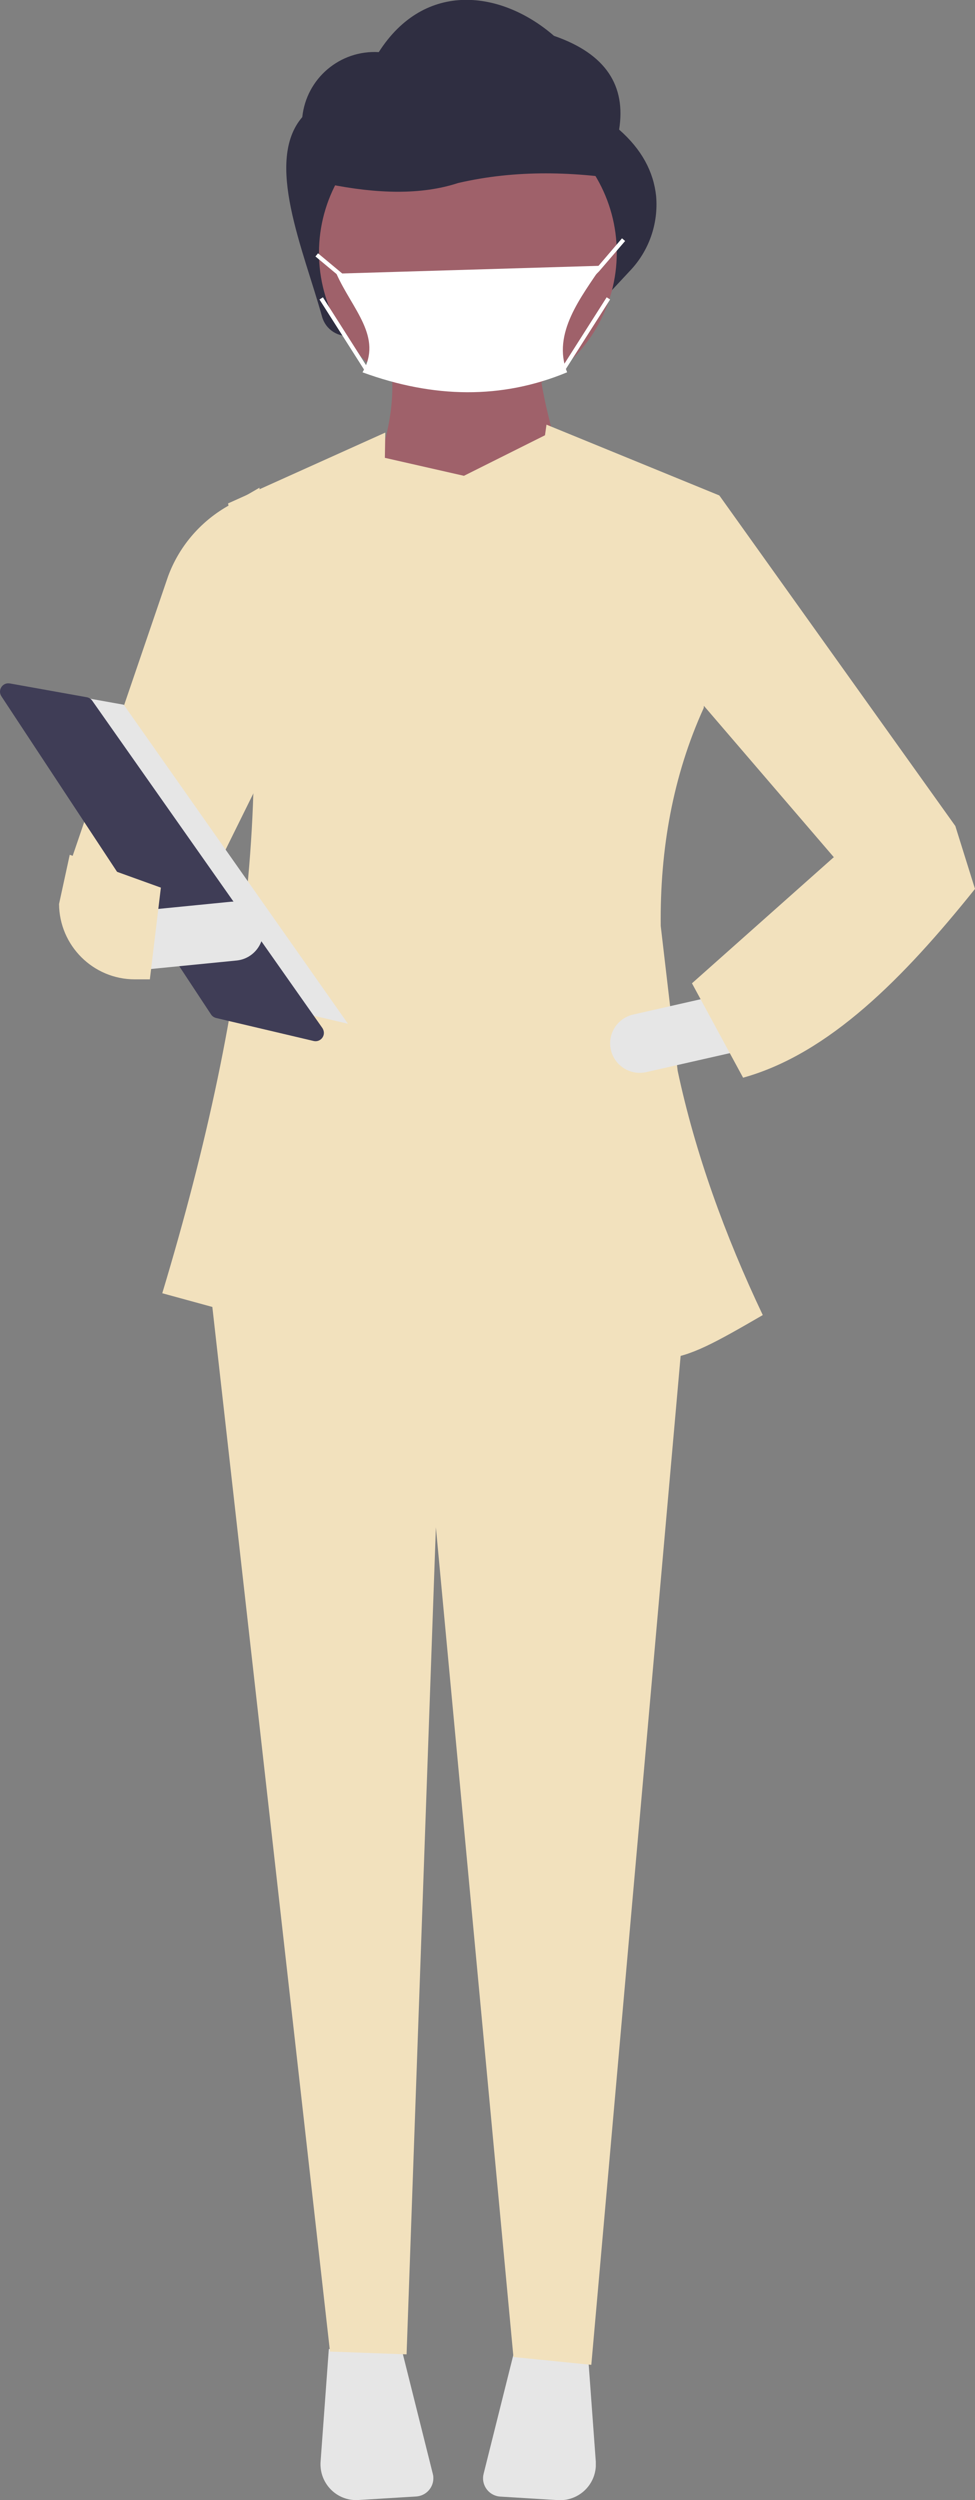 <?xml version="1.0" encoding="UTF-8"?>
<svg id="Layer_2" data-name="Layer 2" xmlns="http://www.w3.org/2000/svg" viewBox="0 0 91.15 233.61">
  <rect x="0" y="0" width="91.15" height="233.61" fill="#808080" stroke="none"/>
  <defs>
    <style>
      .cls-1 {
        fill: #f2e1bd;
      }

      .cls-2 {
        fill: #e6e6e6;
      }

      .cls-3 {
        fill: #fff;
      }

      .cls-4 {
        fill: #9f616a;
      }

      .cls-5 {
        fill: #3f3d56;
      }

      .cls-6 {
        fill: #2f2e41;
      }
    </style>
  </defs>
  <g id="Layer_1-2" data-name="Layer 1">
    <g>
      <path class="cls-6" d="M57.06,27.27l-24.18,4.09c-1.24,.21-2.43-.55-2.77-1.76-1.75-6.3-5.4-14.53-1.85-18.66,.38-3.61,3.52-6.28,7.15-6.07h0c4.32-6.76,11.51-5.75,16.38-1.52,4.89,1.69,6.74,4.69,6.09,8.76,2.11,1.85,3.22,3.93,3.46,6.22,.22,2.58-.67,5.12-2.46,6.99l-1.81,1.94Z"/>
      <path class="cls-4" d="M53.3,46.31l-18.74-1.1c1.84-4.22,2.57-8.28,1.84-12.13h13.97c-.03,2.96,1.44,8.07,2.94,13.23Z"/>
      <path class="cls-2" d="M30.74,219.51l-.77,10.51c-.13,1.84,1.25,3.45,3.09,3.58,.15,.01,.3,.01,.45,0l5.4-.33c.94-.06,1.66-.87,1.6-1.81,0-.1-.02-.21-.05-.31l-3-11.99-6.72,.34Z"/>
      <path class="cls-2" d="M48.21,219.17l-3,11.99c-.23,.91,.33,1.84,1.24,2.07,.1,.03,.21,.04,.31,.05l5.4,.33c1.84,.11,3.43-1.29,3.54-3.14,0-.15,0-.3,0-.45l-.77-10.51-6.72-.34Z"/>
      <polygon class="cls-1" points="55.28 220.97 48 220.24 40.75 142.71 38.01 219.99 30.85 219.73 18.79 112.7 64.87 112.7 55.28 220.97"/>
      <circle class="cls-4" cx="43.74" cy="23.62" r="13.92"/>
      <path class="cls-6" d="M59.43,16.97c-5.65-.98-11.2-1.12-16.6,.13-3.44,1.13-7.57,1.02-12.16,.09V7.81l24.8,.45,3.97,8.72Z"/>
      <path class="cls-3" d="M53.01,34.79c-6.09,2.53-12.47,2.43-19.12,0,1.93-3.3-.96-5.89-2.44-9.22l24.82-.74c-1.9,2.89-4.7,6.31-3.25,9.96Z"/>
      <rect class="cls-3" x="30.64" y="23.24" width=".38" height="3.18" transform="translate(-7.98 32.62) rotate(-50.19)"/>
      <rect class="cls-3" x="50.76" y="31.05" width="7.96" height=".38" transform="translate(-1.01 60.64) rotate(-57.52)"/>
      <rect class="cls-3" x="31.97" y="27.26" width=".38" height="7.96" transform="translate(-11.74 22.15) rotate(-32.47)"/>
      <path class="cls-1" d="M17.28,87.1l-10.66-6.62,9.09-26.62c1.01-2.75,2.96-5.05,5.49-6.52l3.06-1.77,.27,26.86-7.25,14.67Z"/>
      <path class="cls-1" d="M63.35,100.03l-1.58-13.51c-.08-7.13,1.13-14.02,4.02-20.37l1.47-19.85-16.17-6.62c-.05,.33-.09,.66-.14,.99l-7.58,3.79-7.39-1.68,.04-2.36-14.7,6.62c4.86,22.6,2.21,46.07-6.15,73.8l19.37,5.3,.16-9.3,17.26-1.23c.18,3.02,.32,5.98,.4,8.88,9.74,3.59,10.07,3.53,18.95-1.61-3.53-7.43-6.33-15.16-7.96-22.84Z"/>
      <polygon class="cls-1" points="88.21 83.8 78.29 80.49 62.42 62.01 67.26 46.31 89.31 77.18 88.21 83.8"/>
      <path class="cls-2" d="M57.11,98.1c.34,1.48,1.81,2.41,3.3,2.08l8.42-1.91-1.22-5.38-8.42,1.91c-1.48,.34-2.42,1.81-2.08,3.3h0Z"/>
      <path class="cls-1" d="M64.69,91.88l4.78,8.82c8.04-2.24,15-9.31,21.68-17.64l-1.84-5.88-11.39,2.94-13.23,11.76Z"/>
      <polygon class="cls-2" points="2.4 64.21 11.57 65.85 32.53 95.66 21.39 93.04 2.4 64.21"/>
      <path class="cls-5" d="M.77,63.85c-.43,0-.77,.36-.77,.79,0,.15,.05,.29,.13,.42l19.6,29.73c.11,.17,.28,.28,.47,.33l9.12,2.15c.42,.1,.84-.16,.94-.58,.05-.22,0-.44-.12-.63l-21.52-30.59c-.12-.17-.3-.28-.5-.32l-7.2-1.29s-.1-.01-.15-.01Z"/>
      <path class="cls-2" d="M12.99,85.11l.54,5.49,8.59-.85c1.51-.15,2.62-1.5,2.47-3.02s-1.5-2.62-3.02-2.47l-8.59,.85Z"/>
      <path class="cls-1" d="M5.52,84.47c.03,3.89,3.19,7.04,7.08,7.04h1.41l1.03-8.57-8.52-3.07-1,4.6Z"/>
      <polygon class="cls-3" points="55.58 25.78 55.31 25.51 55.72 25.11 58.15 22.27 58.44 22.52 56 25.36 55.58 25.78"/>
    </g>
  </g>
</svg>